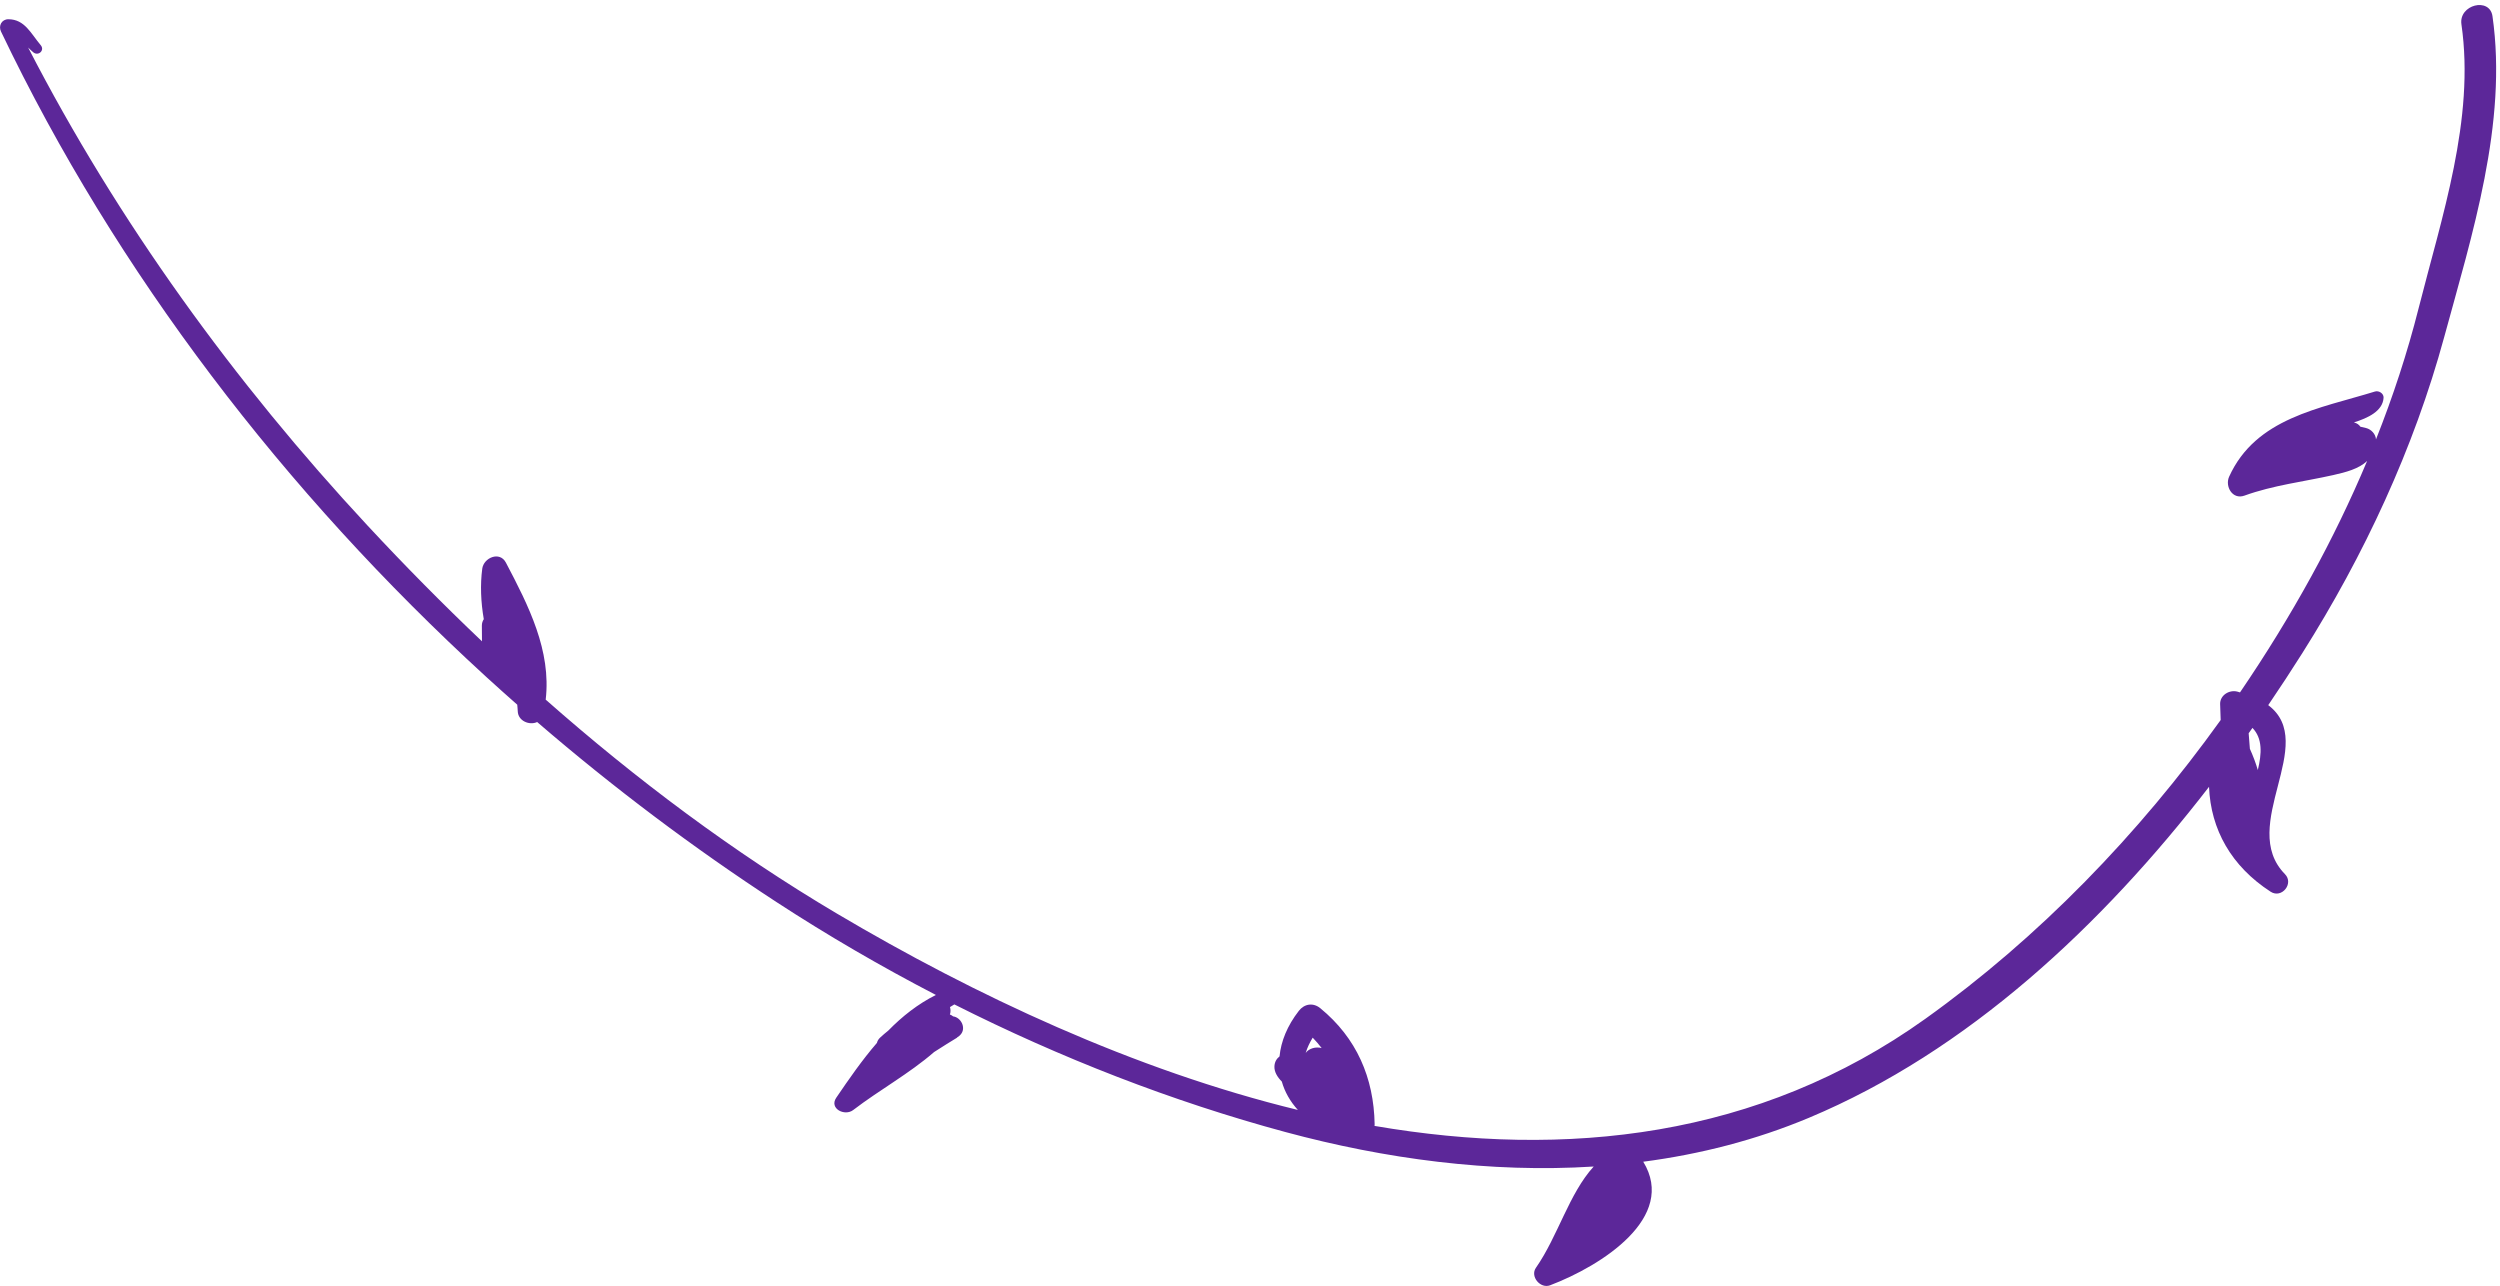 <svg 
 xmlns="http://www.w3.org/2000/svg"
 xmlns:xlink="http://www.w3.org/1999/xlink"
 width="488px" height="251px">
<path fill-rule="evenodd"  fill="rgb(92, 39, 153)"
 d="M477.103,65.813 C471.176,87.588 461.482,108.370 449.436,127.451 C447.292,130.849 445.064,134.252 442.758,137.643 C452.715,145.115 436.744,161.194 446.024,170.632 C447.819,172.458 445.392,175.466 443.231,174.067 C435.564,169.099 431.532,161.934 431.203,153.586 C410.291,180.663 384.110,205.208 353.104,218.194 C342.693,222.555 331.823,225.317 320.762,226.769 C327.402,237.617 312.684,247.049 302.580,250.887 C300.674,251.611 298.631,249.166 299.813,247.471 C304.108,241.311 306.259,233.008 311.089,227.706 C290.903,228.989 270.333,226.216 250.930,220.978 C228.784,215.000 206.991,206.502 186.289,196.062 C186.005,196.235 185.724,196.411 185.437,196.581 C185.575,197.044 185.588,197.547 185.420,198.029 C185.652,198.120 185.864,198.245 186.050,198.399 C187.522,198.589 188.546,200.476 187.666,201.749 C187.422,202.102 187.117,202.340 186.791,202.540 C186.799,202.544 186.809,202.550 186.818,202.555 C185.697,203.253 184.026,204.248 182.334,205.360 C177.448,209.602 171.726,212.715 166.534,216.685 C164.886,217.945 161.802,216.386 163.239,214.273 C165.732,210.609 168.287,206.916 171.174,203.579 C171.263,203.219 171.452,202.873 171.764,202.574 C172.287,202.072 172.846,201.622 173.399,201.164 C176.114,198.395 179.150,195.991 182.686,194.214 C171.973,188.660 161.562,182.598 151.572,176.085 C135.372,165.523 119.725,153.749 104.852,140.940 C103.373,141.637 101.117,140.758 101.063,138.812 C101.050,138.372 100.999,137.972 100.965,137.555 C98.968,135.795 96.984,134.021 95.018,132.224 C94.917,132.148 94.825,132.061 94.737,131.967 C55.671,96.204 22.645,53.173 0.191,6.144 C-0.336,5.039 0.320,3.754 1.635,3.757 C4.832,3.765 6.027,6.539 7.950,8.822 C8.800,9.831 7.474,11.026 6.492,10.206 C6.153,9.923 5.823,9.602 5.493,9.279 C22.975,43.208 45.771,74.636 71.744,102.588 C78.934,110.326 86.386,117.878 94.083,125.188 C94.072,124.169 94.059,123.148 94.060,122.128 C94.060,121.609 94.217,121.203 94.435,120.858 C93.861,117.528 93.720,114.157 94.136,111.006 C94.417,108.874 97.536,107.516 98.749,109.820 C103.190,118.255 107.630,127.001 106.520,136.569 C124.206,152.163 143.146,166.355 163.394,178.346 C190.196,194.218 221.356,208.872 253.345,216.661 C251.844,215.013 250.780,213.139 250.210,211.121 C249.346,210.252 248.711,209.231 248.769,208.133 C248.815,207.272 249.193,206.662 249.766,206.208 C250.049,203.272 251.270,200.227 253.534,197.317 C254.612,195.929 256.334,195.664 257.724,196.804 C264.814,202.614 268.168,210.382 268.330,219.449 C268.332,219.565 268.319,219.671 268.308,219.779 C305.601,226.176 343.271,222.153 375.815,198.880 C397.979,183.031 417.461,162.884 433.476,140.549 C433.426,139.507 433.386,138.465 433.369,137.421 C433.341,135.706 435.145,134.601 436.717,135.001 C436.907,135.049 437.067,135.107 437.249,135.157 C442.255,127.812 446.906,120.263 451.138,112.562 C455.189,105.190 458.830,97.668 462.061,89.986 C460.448,91.512 457.935,92.177 455.440,92.736 C449.639,94.037 443.728,94.715 438.115,96.745 C435.764,97.595 434.277,94.927 435.124,93.054 C440.327,81.560 452.782,79.762 463.596,76.425 C464.354,76.192 465.323,76.805 465.274,77.639 C465.119,80.277 462.166,81.608 459.486,82.456 C460.052,82.589 460.474,82.892 460.748,83.293 C461.116,83.377 461.486,83.462 461.860,83.554 C462.855,83.799 463.734,84.724 463.794,85.770 C467.095,77.447 469.901,68.929 472.115,60.168 C476.598,42.433 483.140,23.238 480.470,4.746 C479.917,0.906 485.989,-0.616 486.532,3.160 C489.522,23.999 482.529,45.874 477.103,65.813 ZM256.240,202.551 C255.667,203.496 255.181,204.499 254.868,205.534 C255.514,204.643 256.832,204.272 257.988,204.583 C257.452,203.887 256.868,203.210 256.240,202.551 ZM439.679,142.086 C439.434,142.435 439.185,142.783 438.939,143.132 C439.010,144.145 439.091,145.155 439.176,146.166 C439.795,147.537 440.315,148.906 440.727,150.311 C441.495,147.119 441.684,144.157 439.679,142.086 Z"/>
</svg>